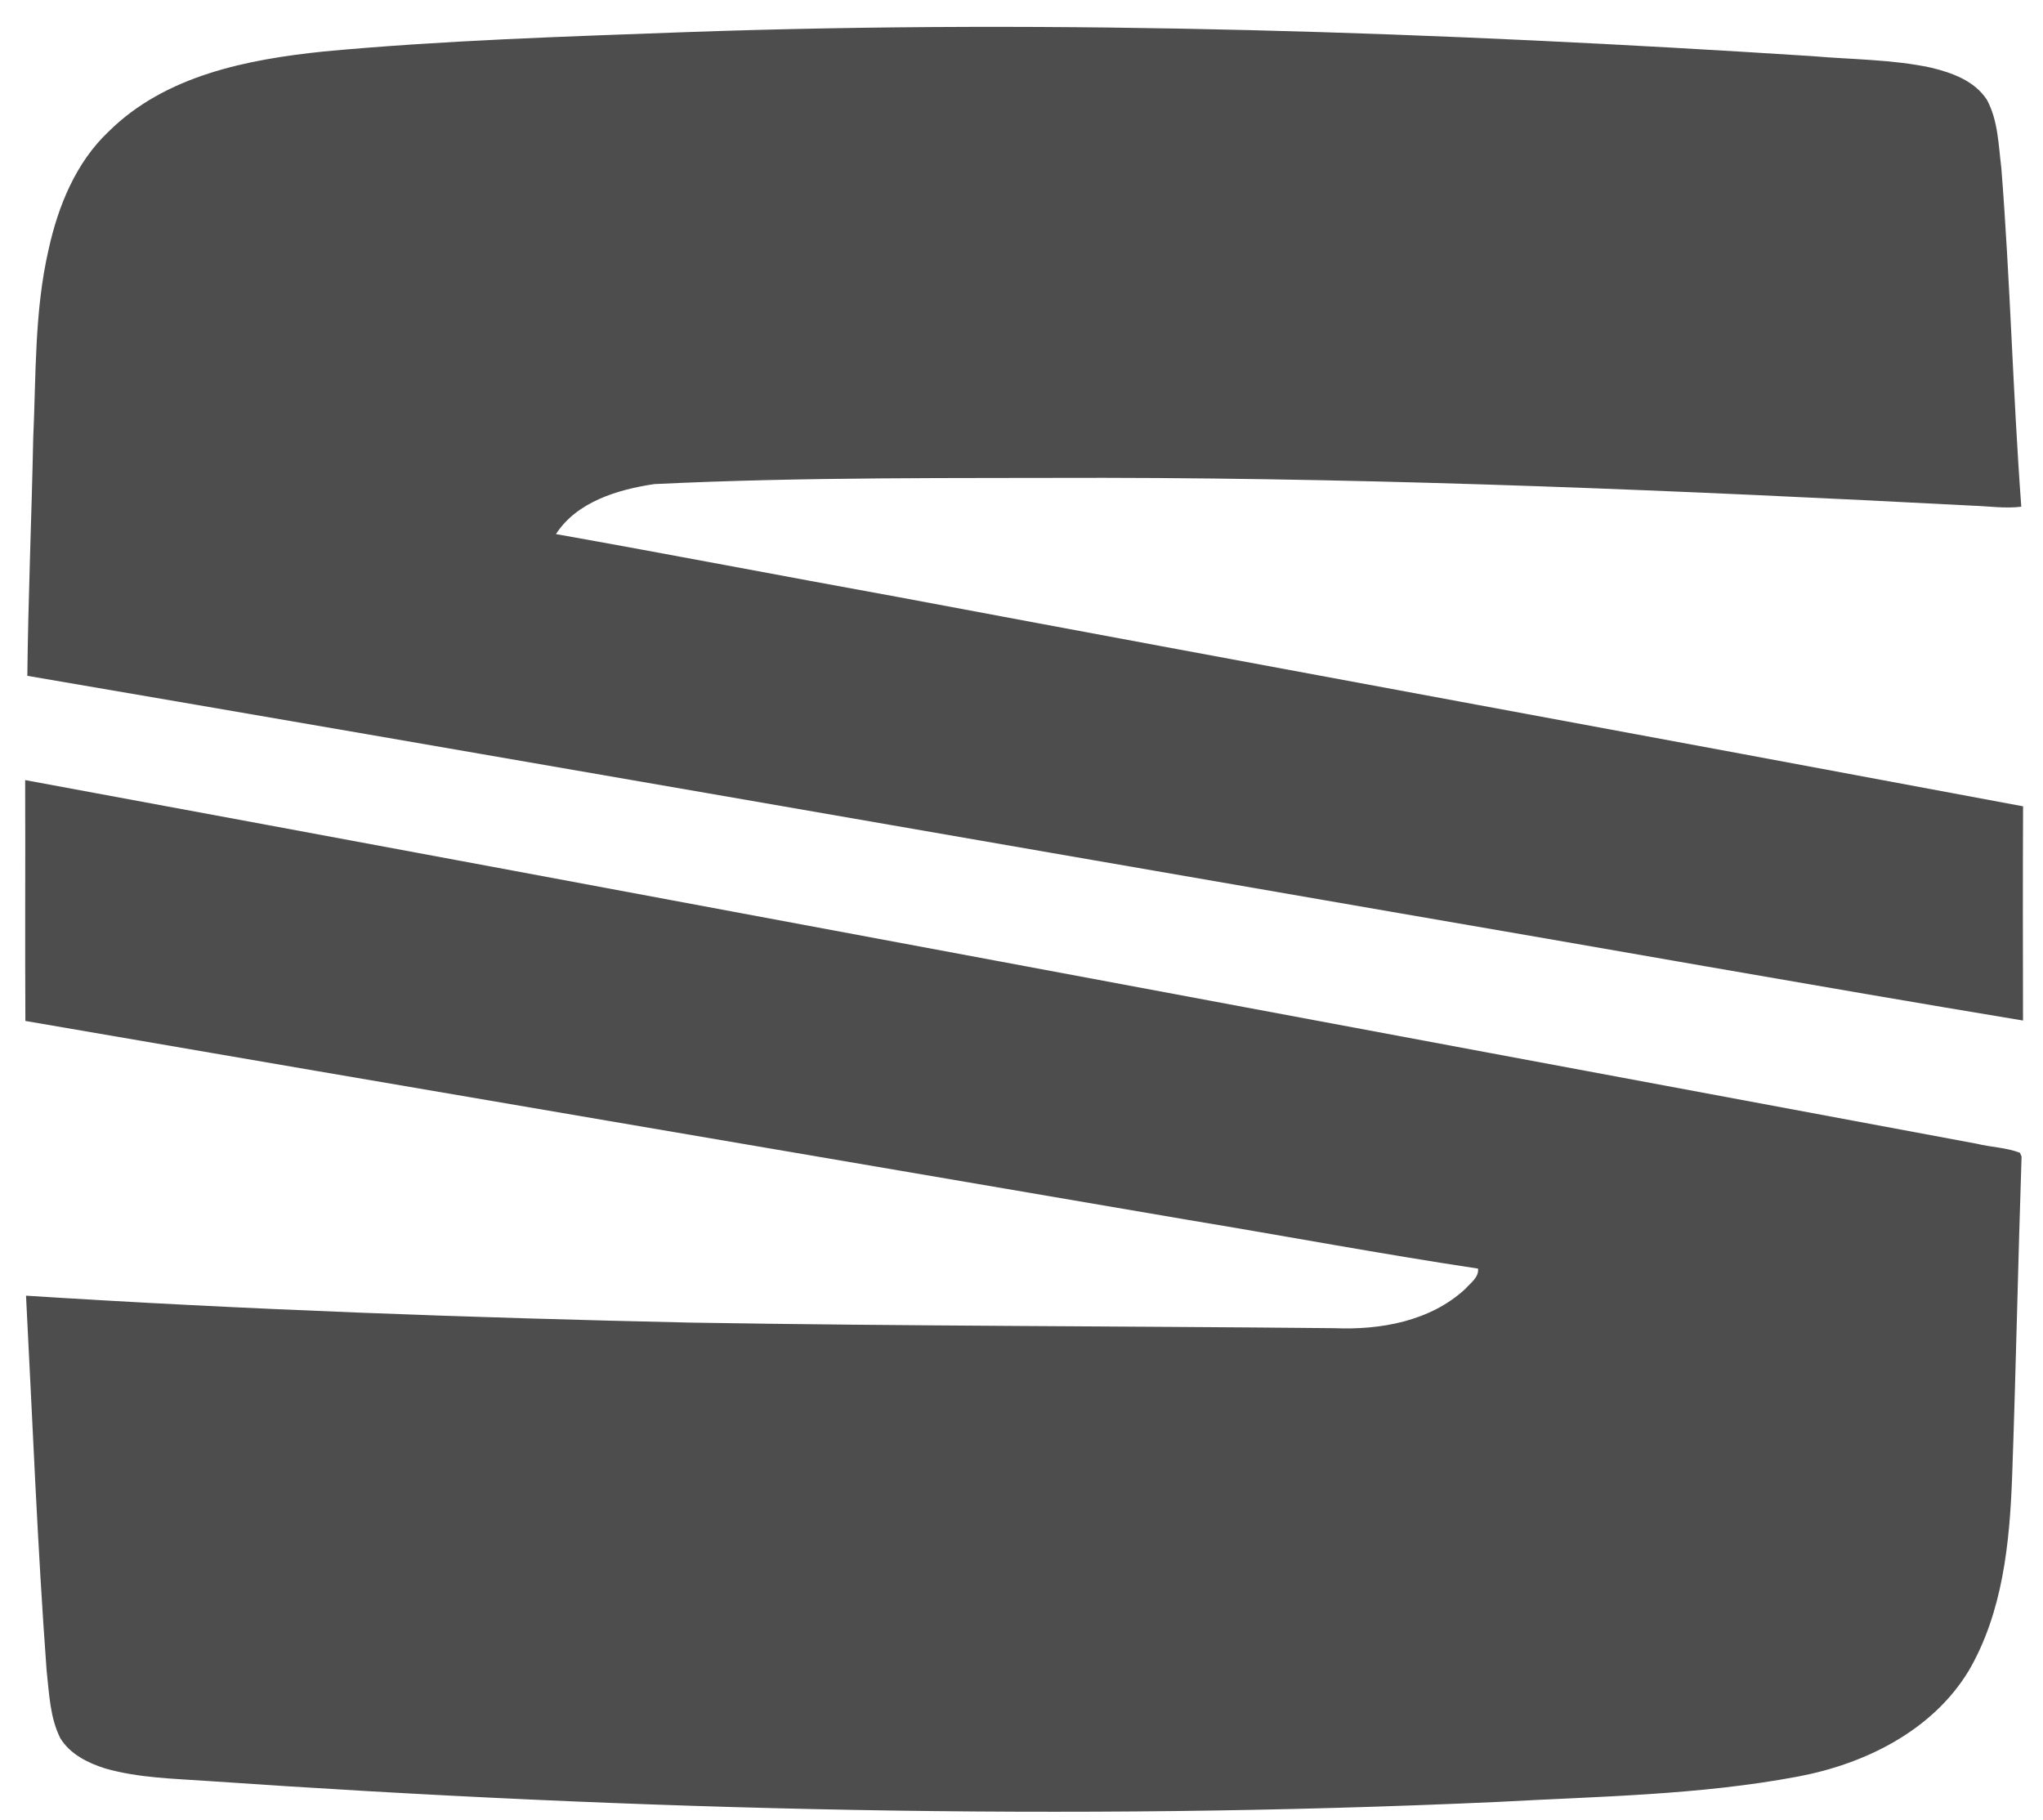<svg width="64" height="57" viewBox="0 0 64 57" fill="none" xmlns="http://www.w3.org/2000/svg">
<path d="M21.498 1.006C33.263 0.591 45.039 1.004 56.783 1.759C58.02 1.867 59.272 1.858 60.49 2.119C61.148 2.278 61.86 2.53 62.245 3.13C62.596 3.782 62.604 4.544 62.695 5.263C62.974 8.795 63.057 12.341 63.32 15.873C62.811 15.935 62.302 15.857 61.794 15.84C52.736 15.37 43.67 14.98 34.597 14.968C29.899 14.982 25.194 14.936 20.499 15.164C19.361 15.332 18.073 15.714 17.416 16.73C20.968 17.362 24.513 18.045 28.064 18.689C39.831 20.896 51.608 23.054 63.376 25.258C63.365 27.495 63.37 29.731 63.374 31.968C56.757 30.87 50.151 29.686 43.538 28.553C29.311 26.095 15.088 23.604 0.856 21.17C0.884 18.687 0.99 16.206 1.041 13.722C1.131 11.755 1.075 9.761 1.519 7.83C1.817 6.467 2.37 5.097 3.401 4.123C5.18 2.358 7.753 1.861 10.148 1.612C13.922 1.261 17.712 1.146 21.498 1.006ZM0.788 24.436C21.171 28.205 41.547 32.037 61.928 35.828C62.373 35.937 62.849 35.946 63.277 36.11L63.329 36.227C63.217 39.578 63.152 42.931 63.032 46.282C62.954 48.349 62.736 50.512 61.675 52.333C60.537 54.216 58.417 55.258 56.319 55.651C53.227 56.233 50.069 56.271 46.937 56.444C33.462 57.057 19.96 56.718 6.507 55.789C5.433 55.714 4.339 55.695 3.295 55.396C2.754 55.225 2.195 54.95 1.889 54.449C1.561 53.792 1.541 53.042 1.46 52.326C1.172 48.417 1.019 44.501 0.815 40.587C7.754 41.029 14.705 41.277 21.658 41.431C28.371 41.541 35.084 41.539 41.797 41.605C43.245 41.666 44.811 41.389 45.909 40.369C46.07 40.185 46.33 40.014 46.303 39.739C43.278 39.283 40.27 38.718 37.25 38.219C25.1 36.138 12.944 34.075 0.795 31.981C0.781 29.466 0.798 26.951 0.788 24.436Z" fill="#4D4D4D"/>
</svg>
